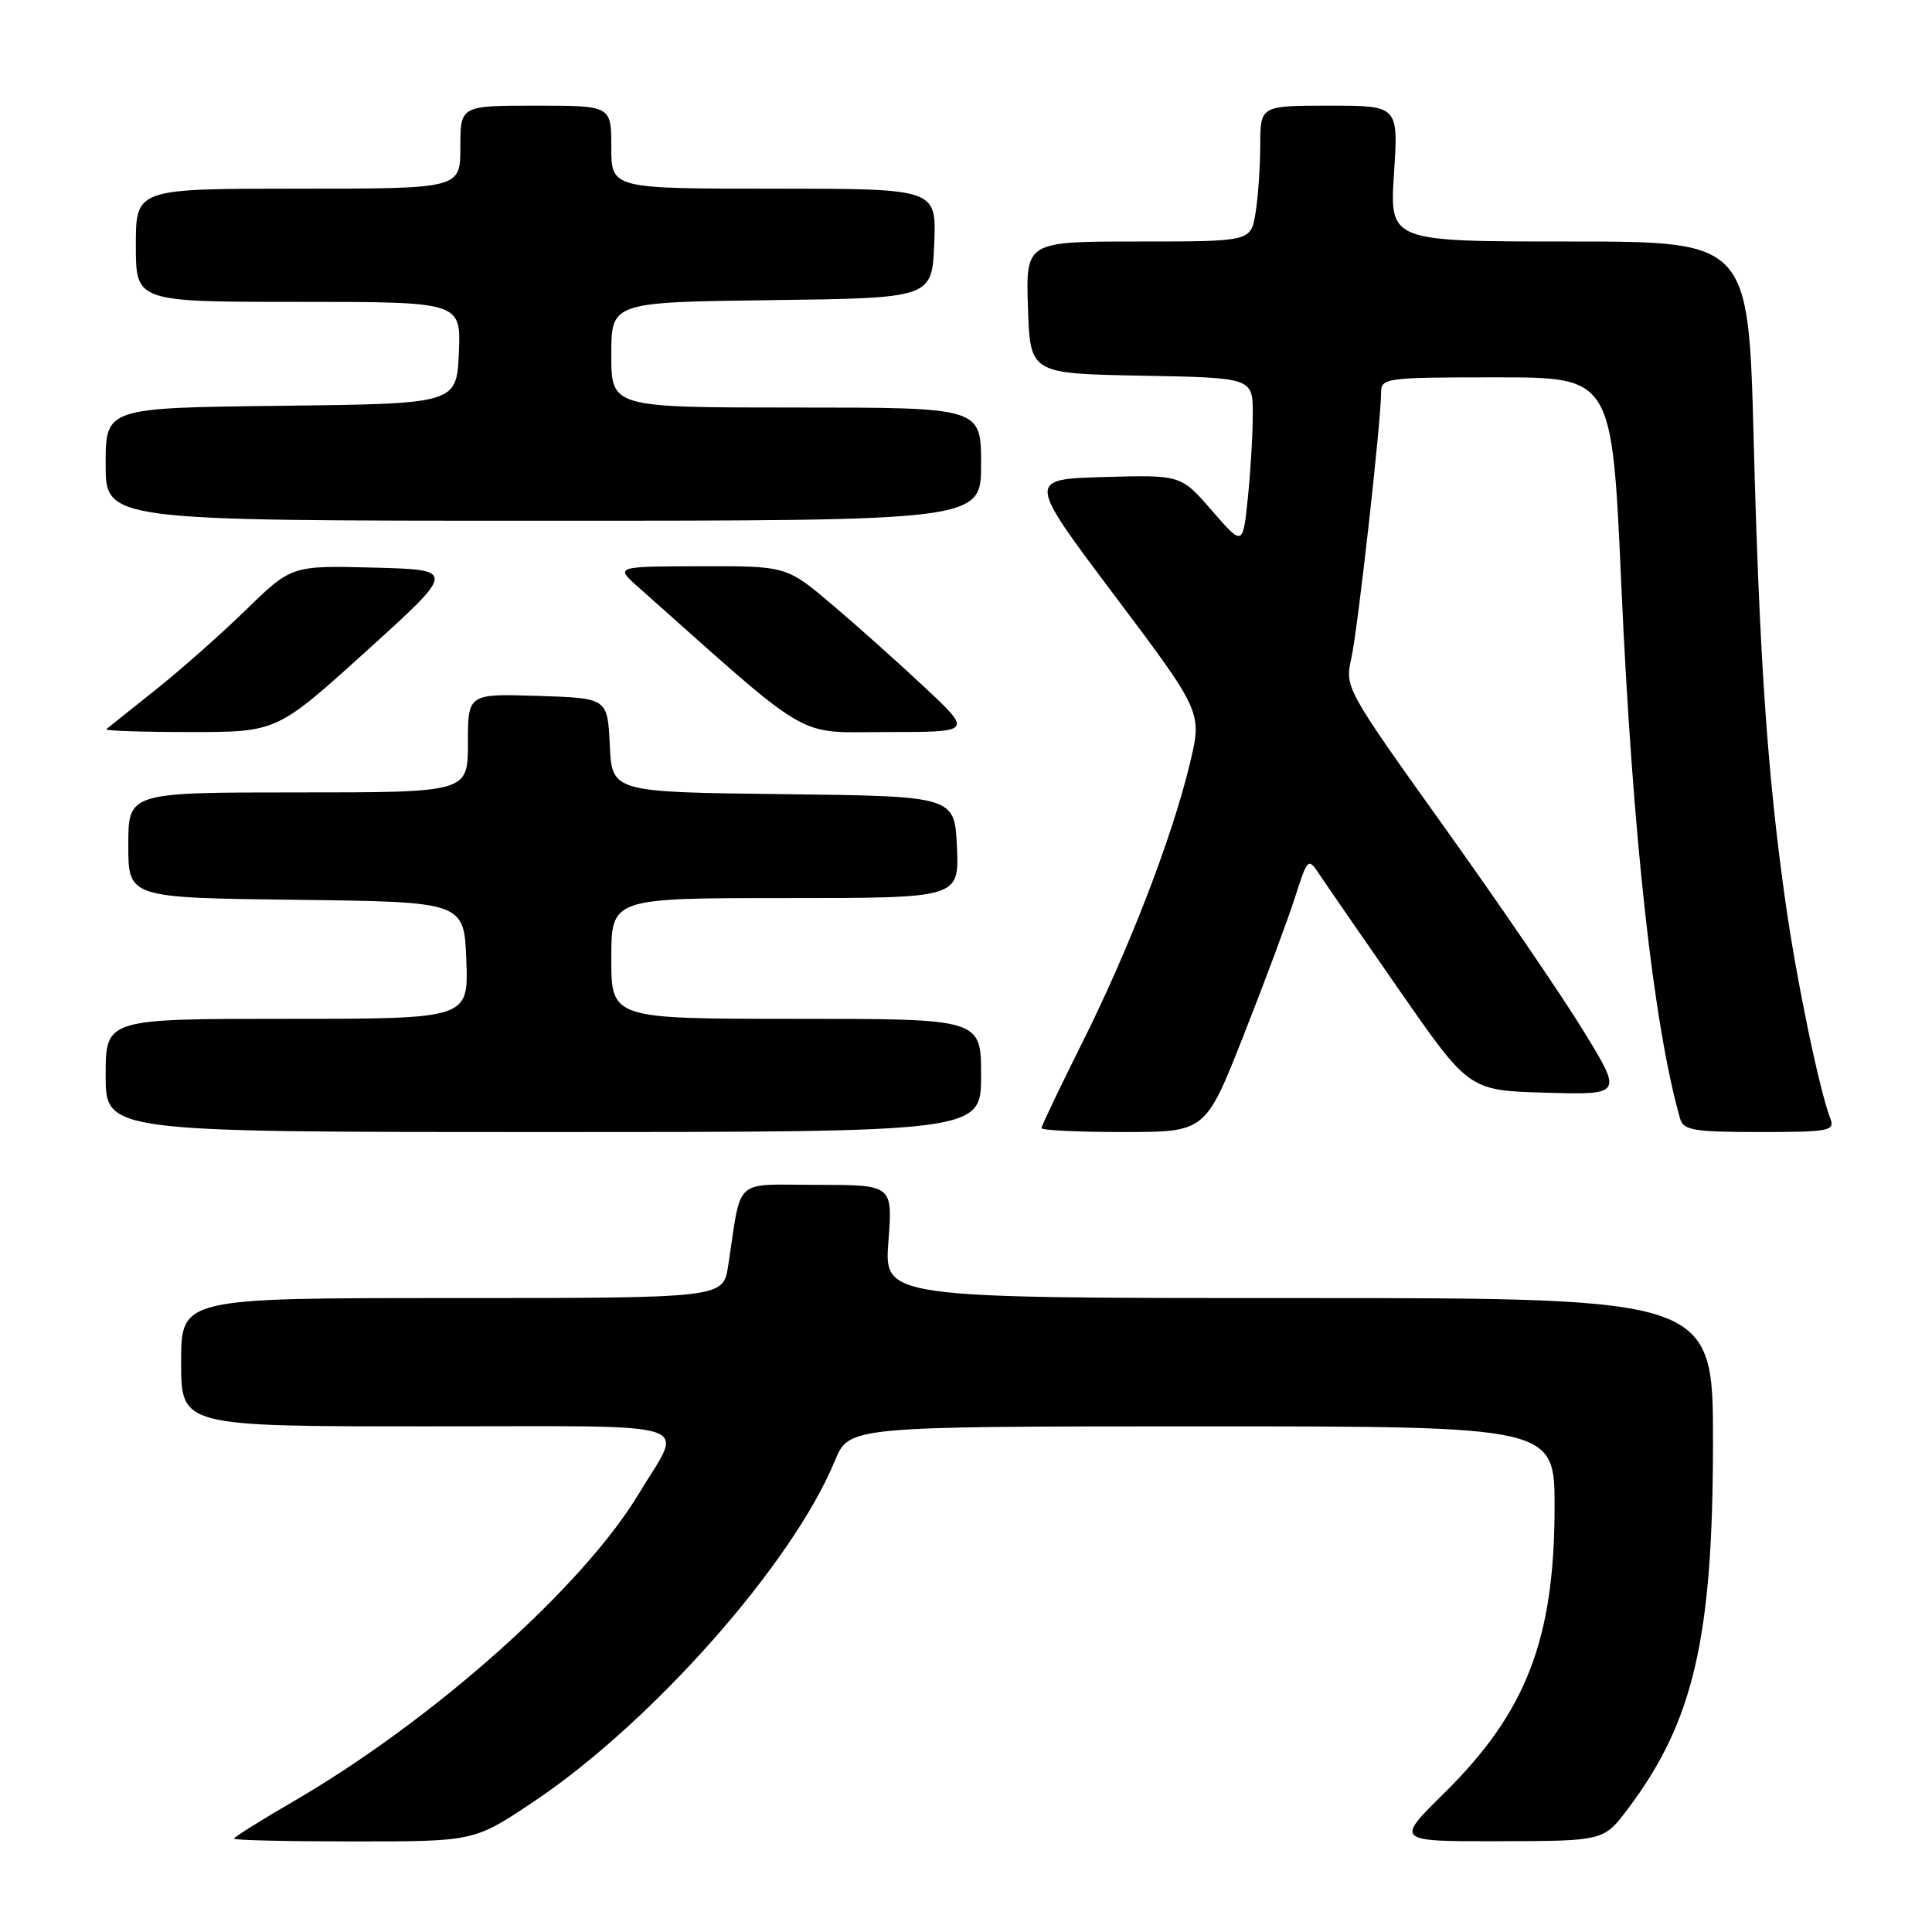 <?xml version="1.0" encoding="UTF-8" standalone="no"?>
<!DOCTYPE svg PUBLIC "-//W3C//DTD SVG 1.1//EN" "http://www.w3.org/Graphics/SVG/1.1/DTD/svg11.dtd" >
<svg xmlns="http://www.w3.org/2000/svg" xmlns:xlink="http://www.w3.org/1999/xlink" version="1.1" viewBox="0 0 256 256">
 <g >
 <path fill="currentColor"
d=" M 70.67 238.76 C 86.40 228.24 105.03 207.17 110.62 193.57 C 112.50 189.01 112.50 189.01 159.25 189.00 C 206.00 189.00 206.00 189.00 205.99 199.75 C 205.97 217.21 202.23 226.89 191.37 237.59 C 184.87 244.00 184.87 244.00 198.68 243.97 C 212.50 243.94 212.50 243.94 215.72 239.66 C 224.39 228.14 226.96 217.11 226.98 191.25 C 227.00 172.00 227.00 172.00 172.08 172.00 C 117.15 172.00 117.15 172.00 117.72 164.50 C 118.29 157.00 118.29 157.00 108.26 157.00 C 96.99 157.00 98.32 155.79 96.48 167.75 C 95.82 172.00 95.82 172.00 59.91 172.00 C 24.00 172.00 24.00 172.00 24.00 180.50 C 24.00 189.00 24.00 189.00 56.61 189.00 C 93.59 189.00 90.57 188.05 84.70 197.84 C 77.27 210.24 57.46 227.89 38.89 238.69 C 34.55 241.21 31.00 243.43 31.00 243.63 C 31.00 243.84 38.16 244.00 46.92 244.00 C 62.83 244.00 62.83 244.00 70.67 238.76 Z  M 130.00 142.50 C 130.00 135.00 130.00 135.00 105.50 135.00 C 81.00 135.00 81.00 135.00 81.00 127.00 C 81.00 119.00 81.00 119.00 104.05 119.00 C 127.09 119.00 127.09 119.00 126.80 112.25 C 126.50 105.50 126.50 105.50 103.80 105.23 C 81.09 104.96 81.09 104.96 80.80 98.73 C 80.50 92.50 80.50 92.50 71.25 92.21 C 62.00 91.92 62.00 91.92 62.00 98.46 C 62.00 105.00 62.00 105.00 39.50 105.00 C 17.00 105.00 17.00 105.00 17.00 111.98 C 17.00 118.96 17.00 118.96 39.25 119.23 C 61.50 119.50 61.50 119.50 61.79 127.25 C 62.08 135.00 62.08 135.00 38.04 135.00 C 14.00 135.00 14.00 135.00 14.00 142.50 C 14.00 150.00 14.00 150.00 72.00 150.00 C 130.00 150.00 130.00 150.00 130.00 142.50 Z  M 164.76 137.25 C 167.53 130.24 170.58 122.04 171.55 119.04 C 173.27 113.67 173.33 113.61 174.82 115.85 C 175.65 117.10 180.45 124.06 185.49 131.31 C 194.66 144.50 194.66 144.50 204.84 144.79 C 215.02 145.07 215.02 145.07 209.76 136.51 C 206.87 131.80 198.58 119.66 191.34 109.54 C 178.34 91.35 178.19 91.08 179.05 87.27 C 179.91 83.43 183.00 55.89 183.00 52.03 C 183.00 50.08 183.60 50.00 198.30 50.00 C 213.60 50.00 213.60 50.00 214.82 77.25 C 216.31 110.67 219.09 135.88 222.63 148.25 C 223.07 149.77 224.47 150.00 233.17 150.00 C 242.33 150.00 243.15 149.85 242.54 148.25 C 241.06 144.40 238.05 129.89 236.58 119.50 C 234.20 102.68 233.12 86.99 232.37 58.25 C 231.68 32.00 231.68 32.00 207.91 32.00 C 184.13 32.00 184.13 32.00 184.71 23.00 C 185.30 14.00 185.30 14.00 176.15 14.00 C 167.00 14.00 167.00 14.00 166.99 19.25 C 166.98 22.14 166.70 26.19 166.36 28.25 C 165.74 32.00 165.74 32.00 150.83 32.00 C 135.92 32.00 135.92 32.00 136.21 40.75 C 136.50 49.50 136.50 49.50 151.25 49.78 C 166.00 50.05 166.00 50.05 166.00 54.88 C 166.00 57.53 165.70 62.56 165.34 66.04 C 164.68 72.37 164.68 72.37 160.58 67.65 C 156.48 62.92 156.48 62.92 146.29 63.21 C 136.10 63.50 136.10 63.50 147.70 78.93 C 159.30 94.36 159.30 94.36 157.66 101.20 C 155.31 110.99 149.59 125.81 143.37 138.23 C 140.42 144.14 138.00 149.20 138.00 149.48 C 138.00 149.77 142.89 150.00 148.87 150.00 C 159.73 150.00 159.73 150.00 164.76 137.25 Z  M 48.57 86.25 C 60.44 75.50 60.44 75.50 49.53 75.21 C 38.63 74.93 38.63 74.93 32.56 80.84 C 29.23 84.08 23.80 88.88 20.50 91.50 C 17.20 94.12 14.31 96.43 14.08 96.63 C 13.85 96.83 18.85 97.00 25.18 97.00 C 36.70 97.00 36.70 97.00 48.57 86.25 Z  M 122.66 91.20 C 119.27 88.02 113.74 83.07 110.36 80.20 C 104.23 75.00 104.23 75.00 92.86 75.03 C 81.50 75.06 81.50 75.06 84.56 77.78 C 108.06 98.67 105.19 97.00 117.55 97.00 C 128.83 97.00 128.83 97.00 122.66 91.20 Z  M 130.00 61.50 C 130.00 54.00 130.00 54.00 105.50 54.00 C 81.00 54.00 81.00 54.00 81.00 47.02 C 81.00 40.04 81.00 40.04 102.25 39.77 C 123.50 39.50 123.50 39.50 123.79 32.25 C 124.09 25.00 124.09 25.00 102.54 25.00 C 81.00 25.00 81.00 25.00 81.00 19.50 C 81.00 14.00 81.00 14.00 71.00 14.00 C 61.00 14.00 61.00 14.00 61.00 19.50 C 61.00 25.00 61.00 25.00 39.50 25.00 C 18.00 25.00 18.00 25.00 18.00 32.50 C 18.00 40.00 18.00 40.00 39.55 40.00 C 61.09 40.00 61.09 40.00 60.80 46.75 C 60.50 53.50 60.50 53.50 37.25 53.77 C 14.00 54.04 14.00 54.04 14.00 61.52 C 14.00 69.00 14.00 69.00 72.00 69.00 C 130.00 69.00 130.00 69.00 130.00 61.50 Z "/>
</g>
</svg>